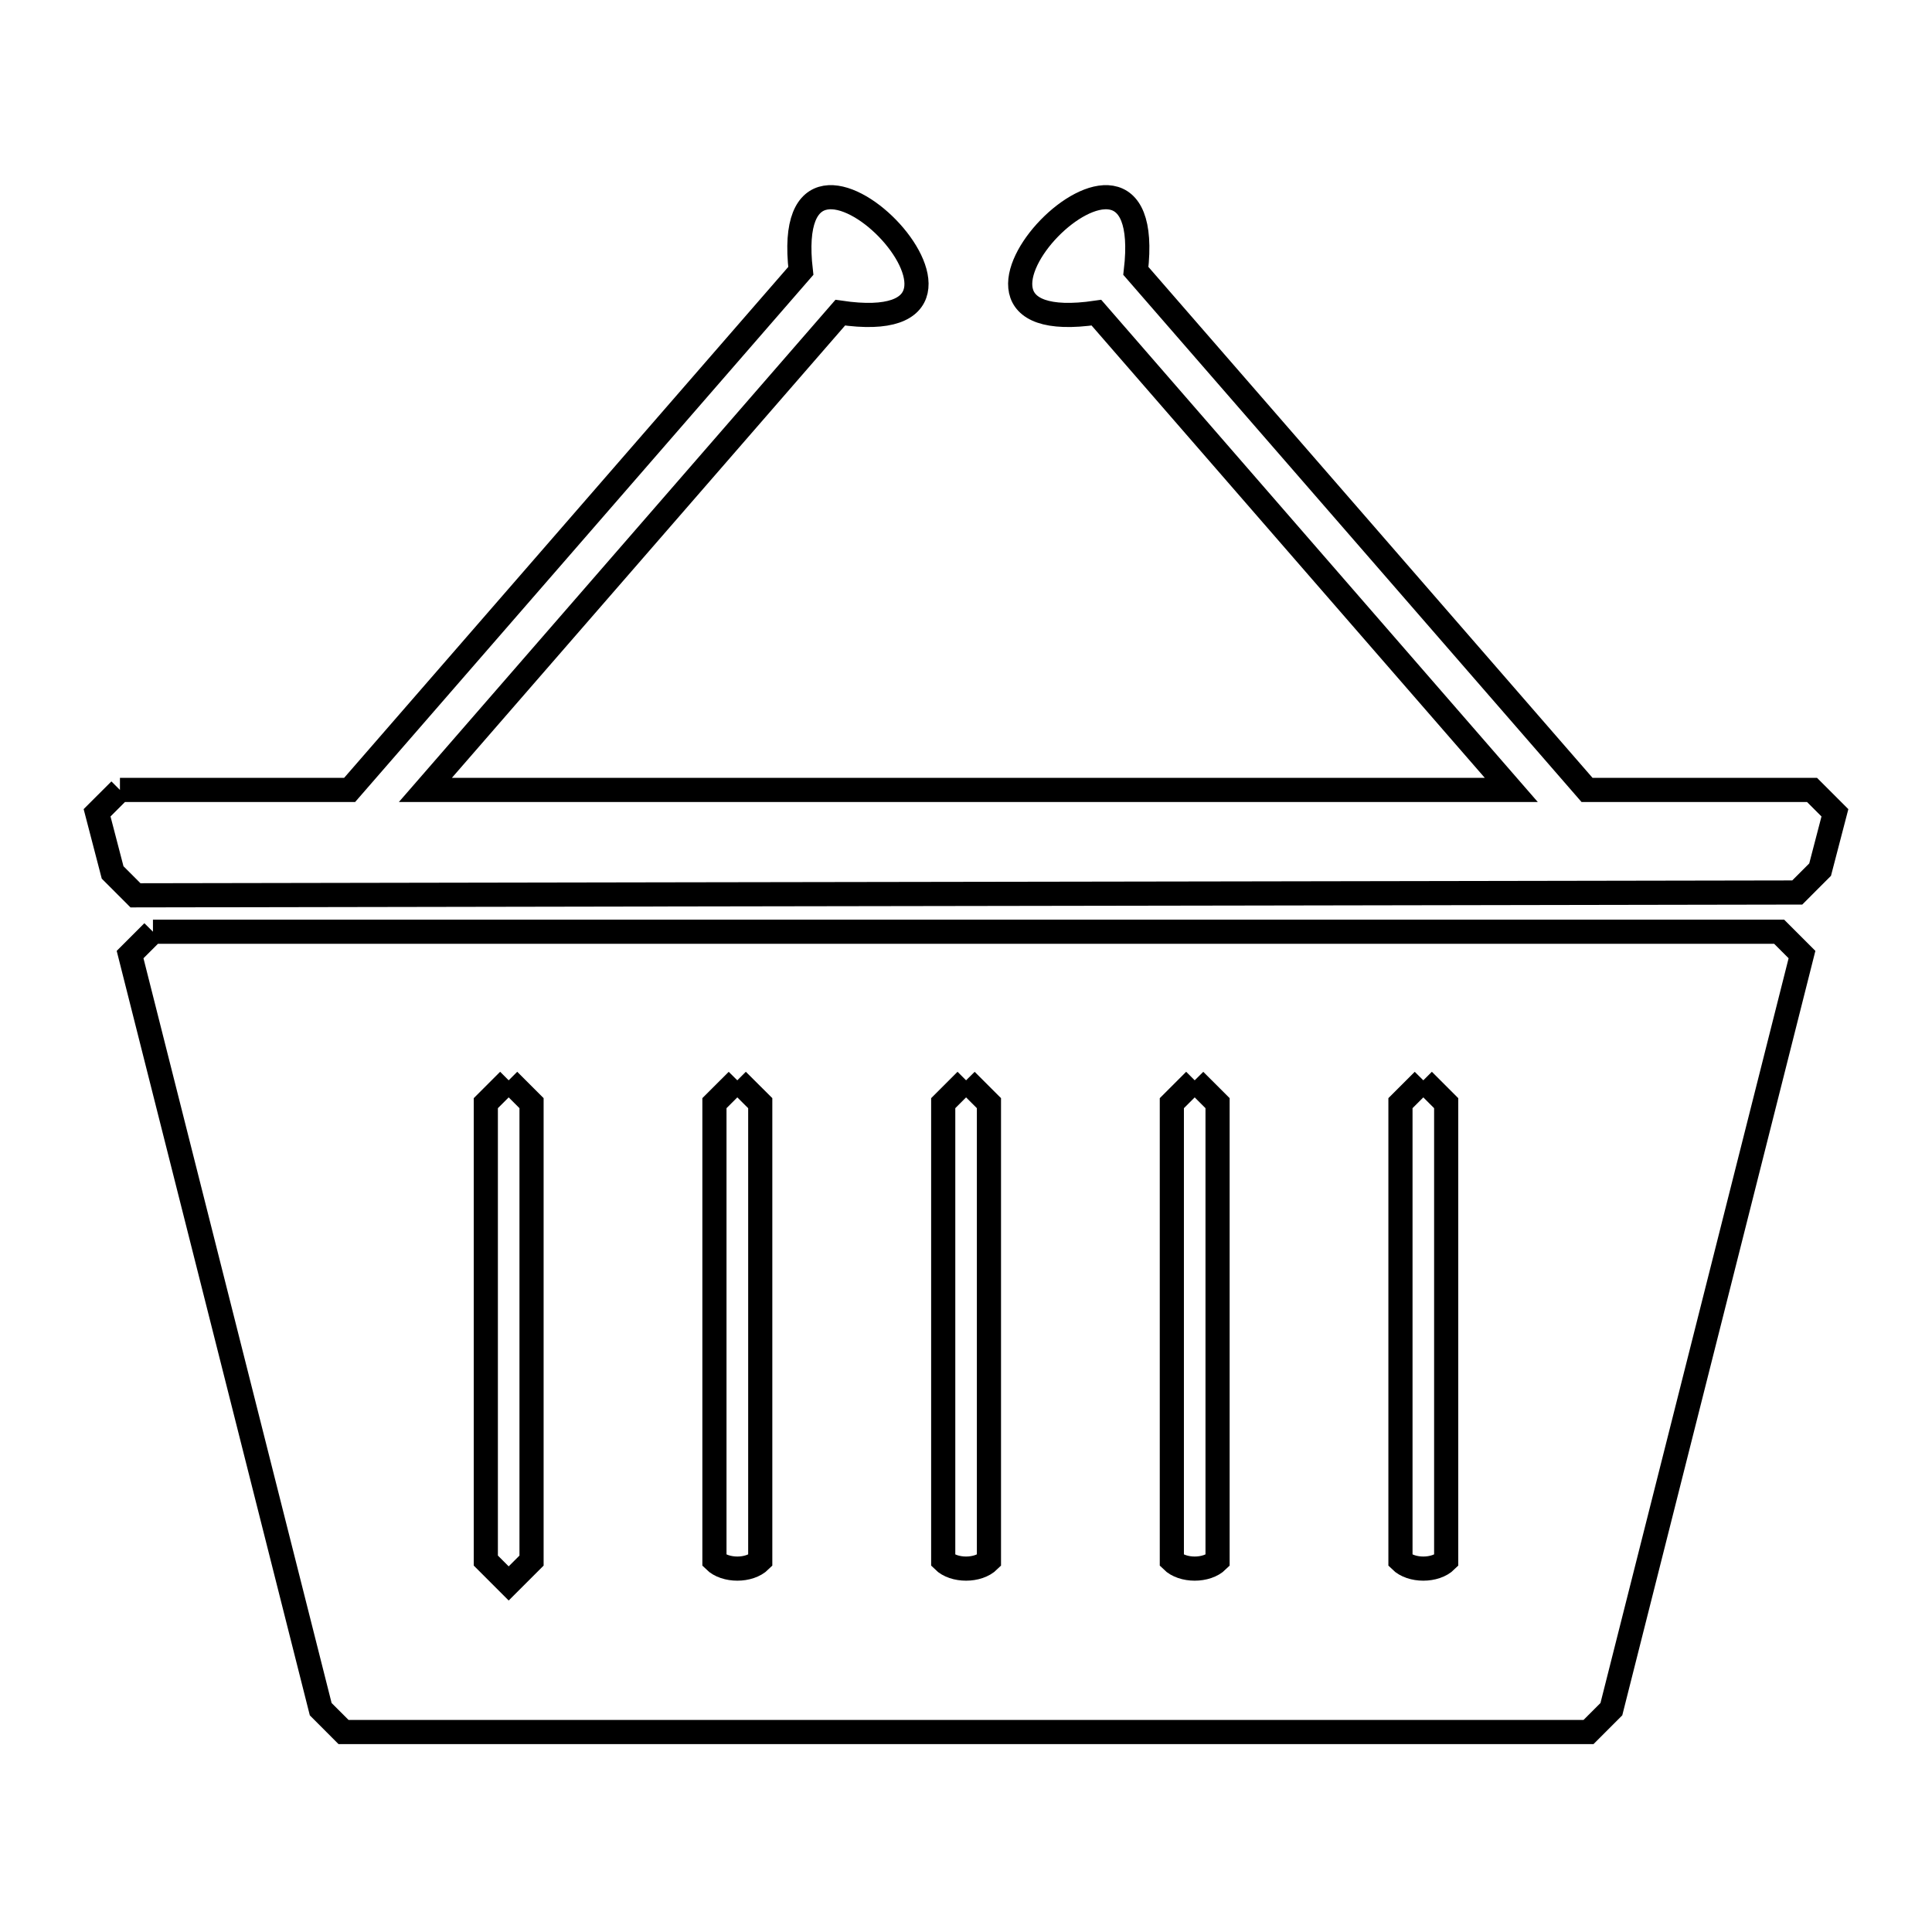 <svg xmlns="http://www.w3.org/2000/svg" viewBox="0.0 0.0 24.0 24.0" height="200px" width="200px"><path fill="none" stroke="black" stroke-width=".3" stroke-opacity="1.0"  filling="0" d="M1.49 9.813 L4.343 9.813 L7.146 6.589 L9.948 3.365 C9.661 0.893 12.94 4.252 10.438 3.884 L7.861 6.849 L5.284 9.813 L12.029 9.813 L18.774 9.813 L16.197 6.849 L13.62 3.884 C11.118 4.252 14.398 0.893 14.11 3.365 L16.913 6.589 L19.715 9.813 L22.51 9.813 C22.605 9.908 22.7 10.003 22.794 10.097 L22.61 10.803 C22.516 10.898 22.421 10.992 22.326 11.087 L15.445 11.099 L8.564 11.11 L1.683 11.122 C1.588 11.027 1.493 10.933 1.399 10.838 L1.206 10.097 C1.301 10.003 1.395 9.908 1.49 9.813 L1.49 9.813"></path>
<path fill="none" stroke="black" stroke-width=".3" stroke-opacity="1.0"  filling="0" d="M1.9 11.574 L8.634 11.574 L15.367 11.574 L22.101 11.574 C22.196 11.669 22.29 11.763 22.385 11.858 L21.201 16.545 L20.017 21.232 C19.923 21.327 19.828 21.421 19.733 21.516 L14.578 21.516 L9.423 21.516 L4.268 21.516 C4.174 21.421 4.079 21.327 3.984 21.232 L2.8 16.545 L1.616 11.858 C1.711 11.763 1.806 11.669 1.9 11.574 L1.9 11.574"></path>
<path fill="none" stroke="black" stroke-width=".3" stroke-opacity="1.0"  filling="0" d="M6.319 13.42 L6.319 13.42 C6.414 13.515 6.508 13.61 6.603 13.704 L6.603 19.386 C6.508 19.48 6.414 19.575 6.319 19.67 L6.319 19.67 C6.224 19.575 6.129 19.48 6.035 19.386 L6.035 13.704 C6.129 13.61 6.224 13.515 6.319 13.42 L6.319 13.42"></path>
<path fill="none" stroke="black" stroke-width=".3" stroke-opacity="1.0"  filling="0" d="M9.159 13.42 L9.159 13.42 C9.254 13.515 9.349 13.61 9.444 13.704 L9.444 19.386 C9.31 19.519 9.009 19.519 8.875 19.386 L8.875 13.704 C8.97 13.61 9.065 13.515 9.159 13.42 L9.159 13.42"></path>
<path fill="none" stroke="black" stroke-width=".3" stroke-opacity="1.0"  filling="0" d="M12.001 13.42 L12.001 13.42 C12.095 13.515 12.19 13.61 12.285 13.704 L12.285 19.386 C12.151 19.519 11.85 19.519 11.717 19.386 L11.717 13.704 C11.811 13.61 11.906 13.515 12.001 13.42 L12.001 13.42"></path>
<path fill="none" stroke="black" stroke-width=".3" stroke-opacity="1.0"  filling="0" d="M14.841 13.42 L14.841 13.42 C14.935 13.515 15.03 13.61 15.125 13.704 L15.125 19.386 C14.991 19.519 14.691 19.519 14.557 19.386 L14.557 13.704 C14.651 13.61 14.746 13.515 14.841 13.42 L14.841 13.42"></path>
<path fill="none" stroke="black" stroke-width=".3" stroke-opacity="1.0"  filling="0" d="M17.681 13.42 L17.681 13.42 C17.776 13.515 17.871 13.61 17.965 13.704 L17.965 19.386 C17.831 19.519 17.531 19.519 17.397 19.386 L17.397 13.704 C17.492 13.61 17.587 13.515 17.681 13.42 L17.681 13.42"></path></svg>